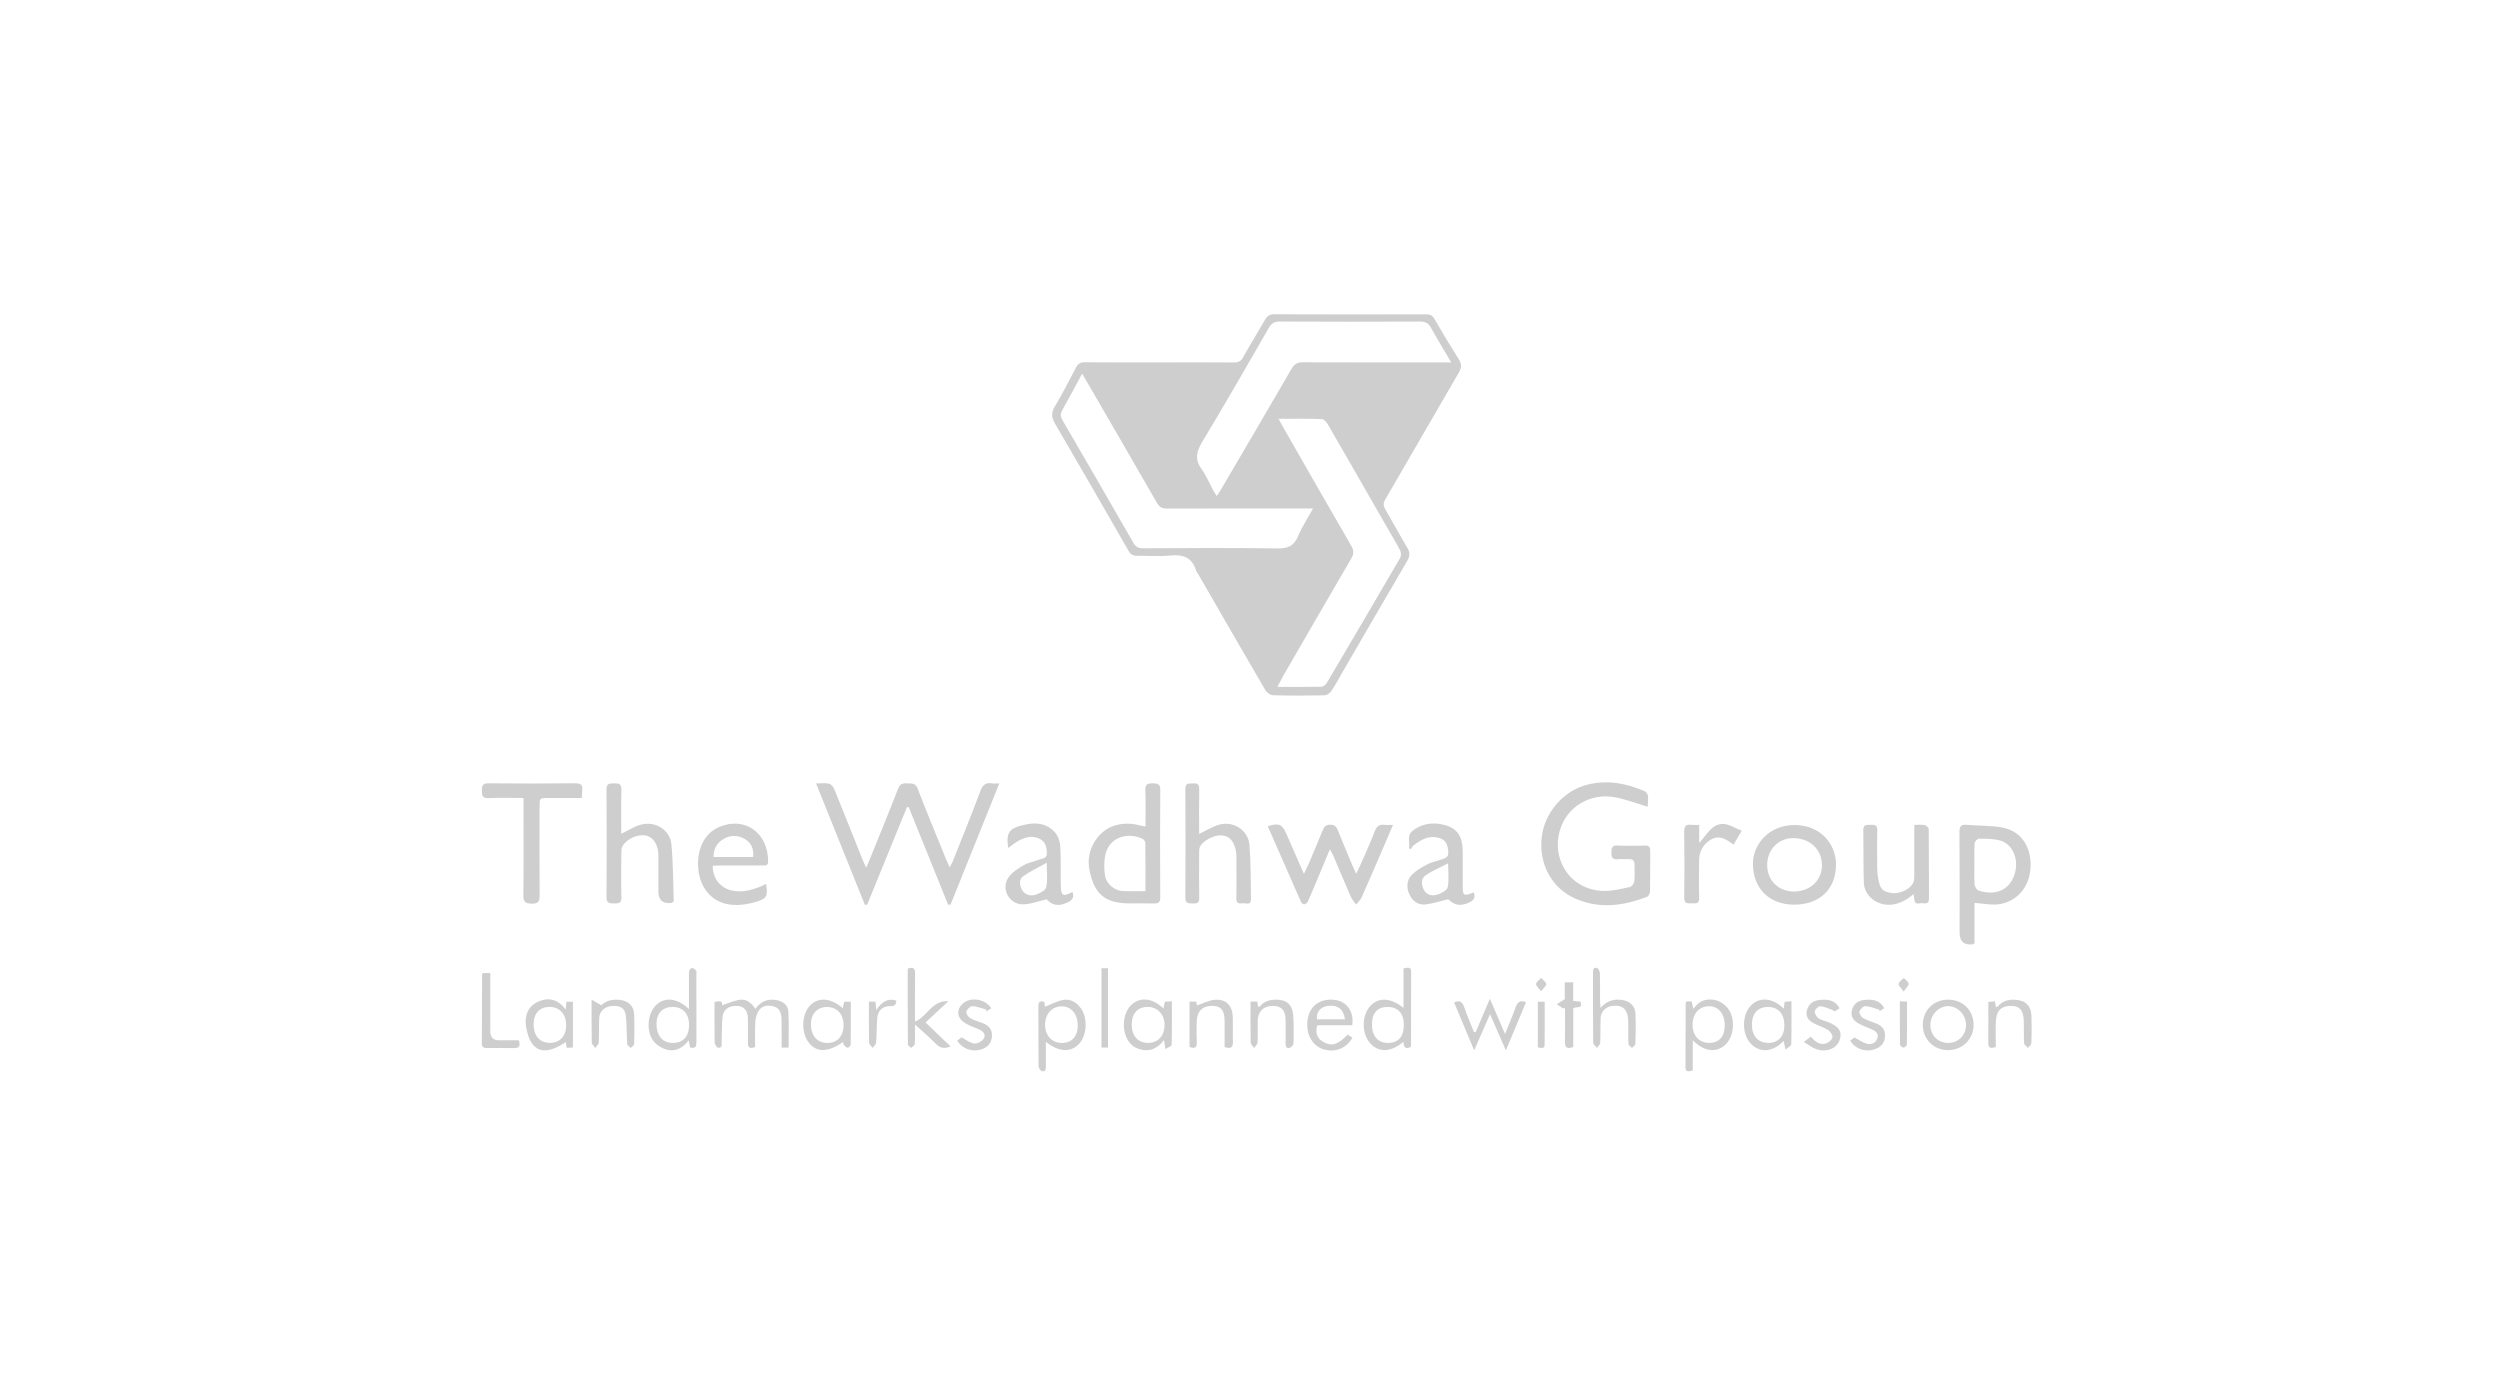<svg width="231" height="127" viewBox="0 0 231 127" fill="none" xmlns="http://www.w3.org/2000/svg">
<g clip-path="url(#clip0_503_3915)">
<path d="M107.181 33.484C109.46 33.484 111.74 33.475 114.019 33.491C114.424 33.493 114.661 33.381 114.868 33.006C115.515 31.837 116.223 30.702 116.889 29.543C117.087 29.199 117.309 29.037 117.736 29.039C122.414 29.056 127.093 29.053 131.772 29.044C132.126 29.044 132.345 29.123 132.537 29.457C133.263 30.719 134.014 31.968 134.793 33.198C135.066 33.628 135.067 33.962 134.81 34.403C132.529 38.315 130.276 42.244 127.995 46.156C127.795 46.5 127.815 46.745 128.004 47.067C128.688 48.238 129.332 49.433 130.027 50.598C130.284 51.029 130.294 51.375 130.038 51.812C128.01 55.27 126.003 58.74 123.99 62.207C123.669 62.759 123.375 63.328 123.015 63.852C122.882 64.046 122.595 64.245 122.373 64.248C120.794 64.281 119.214 64.285 117.636 64.241C117.387 64.234 117.051 63.992 116.917 63.764C114.853 60.236 112.816 56.692 110.773 53.151C110.683 52.996 110.56 52.851 110.506 52.684C110.124 51.48 109.276 51.213 108.105 51.33C107.096 51.432 106.068 51.342 105.049 51.355C104.692 51.36 104.472 51.237 104.288 50.915C102.034 46.989 99.778 43.063 97.49 39.156C97.158 38.59 97.113 38.153 97.456 37.575C98.158 36.392 98.794 35.17 99.427 33.948C99.61 33.594 99.832 33.473 100.224 33.475C102.543 33.491 104.862 33.484 107.181 33.483V33.484ZM118.138 38.697C118.321 39.03 118.446 39.27 118.58 39.504C120.672 43.156 122.756 46.81 124.867 50.45C125.114 50.876 125.102 51.189 124.862 51.599C122.791 55.145 120.735 58.702 118.678 62.258C118.466 62.625 118.278 63.005 118.029 63.469C119.478 63.469 120.795 63.483 122.112 63.454C122.28 63.45 122.502 63.262 122.598 63.099C124.87 59.253 127.134 55.402 129.378 51.54C129.478 51.367 129.471 51.041 129.375 50.861C128.918 49.998 128.41 49.161 127.924 48.312C126.187 45.286 124.455 42.256 122.706 39.237C122.58 39.02 122.335 38.729 122.137 38.722C120.844 38.675 119.55 38.698 118.14 38.698L118.138 38.697ZM134.095 33.486C133.416 32.334 132.794 31.318 132.216 30.277C131.982 29.856 131.698 29.71 131.217 29.712C126.9 29.73 122.582 29.733 118.266 29.71C117.758 29.707 117.486 29.866 117.234 30.304C115.204 33.83 113.181 37.36 111.079 40.841C110.53 41.749 110.39 42.472 111.038 43.362C111.478 43.969 111.765 44.688 112.125 45.354C112.206 45.502 112.306 45.638 112.43 45.828C112.574 45.611 112.678 45.468 112.767 45.316C114.967 41.566 117.171 37.819 119.352 34.059C119.608 33.616 119.9 33.473 120.398 33.475C124.675 33.493 128.953 33.486 133.23 33.486C133.467 33.486 133.706 33.486 134.096 33.486H134.095ZM121.326 46.984C120.966 46.984 120.732 46.984 120.498 46.984C116.278 46.984 112.059 46.978 107.841 46.992C107.385 46.993 107.122 46.853 106.892 46.451C104.809 42.818 102.703 39.196 100.603 35.571C100.418 35.252 100.228 34.935 99.988 34.528C99.343 35.721 98.769 36.814 98.161 37.886C97.969 38.224 97.972 38.48 98.168 38.816C100.365 42.59 102.553 46.368 104.725 50.157C104.943 50.538 105.186 50.661 105.618 50.66C109.756 50.643 113.896 50.611 118.034 50.676C119.008 50.692 119.565 50.439 119.946 49.535C120.304 48.684 120.822 47.9 121.327 46.983L121.326 46.984Z" fill="#CECECE"/>
<path d="M87.602 83.584C86.392 80.587 85.182 77.59 83.972 74.593C83.917 74.586 83.861 74.58 83.805 74.573C82.58 77.576 81.354 80.58 80.129 83.582C80.058 83.591 79.987 83.6 79.916 83.609C78.427 79.903 76.938 76.199 75.405 72.389C75.862 72.389 76.245 72.331 76.597 72.412C76.789 72.455 76.999 72.702 77.082 72.905C77.978 75.098 78.849 77.303 79.73 79.504C79.802 79.682 79.89 79.855 80.04 80.183C80.25 79.674 80.406 79.303 80.556 78.931C81.369 76.918 82.198 74.911 82.981 72.885C83.147 72.456 83.385 72.359 83.784 72.384C84.189 72.409 84.575 72.302 84.792 72.869C85.627 75.042 86.523 77.192 87.399 79.351C87.494 79.585 87.603 79.812 87.749 80.137C87.876 79.896 87.972 79.749 88.035 79.591C88.887 77.445 89.762 75.309 90.566 73.146C90.783 72.559 91.044 72.272 91.674 72.383C91.845 72.413 92.028 72.388 92.336 72.388C90.811 76.18 89.319 79.886 87.828 83.593C87.753 83.59 87.678 83.586 87.603 83.582L87.602 83.584Z" fill="#CECECE"/>
<path d="M152.24 74.542C151.246 74.245 150.295 73.881 149.311 73.682C146.962 73.209 144.741 74.544 144.121 76.766C143.343 79.547 145.197 82.3 148.256 82.322C149.037 82.326 149.827 82.13 150.598 81.962C150.772 81.924 150.988 81.63 151.01 81.435C151.068 80.922 151.028 80.398 151.03 79.879C151.032 79.529 150.867 79.373 150.513 79.388C150.174 79.402 149.83 79.356 149.496 79.394C148.99 79.451 148.888 79.214 148.894 78.77C148.9 78.352 148.944 78.095 149.474 78.124C150.31 78.17 151.153 78.149 151.992 78.13C152.358 78.122 152.487 78.256 152.484 78.616C152.47 79.855 152.487 81.094 152.464 82.332C152.461 82.513 152.343 82.797 152.206 82.851C150.025 83.714 147.793 84.004 145.581 83.039C143.364 82.071 142.178 79.823 142.452 77.368C142.708 75.064 144.499 73.03 146.709 72.493C148.552 72.044 150.295 72.375 151.987 73.12C152.126 73.181 152.259 73.407 152.275 73.567C152.306 73.899 152.257 74.24 152.242 74.541L152.24 74.542Z" fill="#CECECE"/>
<path d="M122.883 78.477C122.489 79.418 122.151 80.232 121.809 81.045C121.492 81.798 121.181 82.556 120.847 83.301C120.793 83.42 120.637 83.541 120.511 83.564C120.425 83.579 120.261 83.446 120.215 83.342C119.183 81.014 118.163 78.68 117.14 76.342C118.185 76.018 118.462 76.142 118.862 77.055C119.379 78.238 119.9 79.42 120.482 80.746C120.683 80.321 120.839 80.02 120.971 79.708C121.382 78.736 121.792 77.764 122.186 76.785C122.33 76.428 122.474 76.186 122.947 76.2C123.395 76.214 123.512 76.452 123.646 76.786C124.06 77.82 124.495 78.846 124.924 79.875C125.029 80.126 125.145 80.372 125.311 80.745C125.477 80.393 125.59 80.17 125.691 79.94C126.136 78.916 126.613 77.904 127.007 76.86C127.193 76.367 127.436 76.138 127.963 76.215C128.173 76.245 128.391 76.22 128.713 76.22C128.318 77.145 127.965 77.979 127.605 78.81C127.012 80.182 126.424 81.555 125.811 82.918C125.701 83.164 125.479 83.36 125.308 83.578C125.144 83.345 124.936 83.132 124.823 82.876C124.279 81.638 123.76 80.386 123.229 79.142C123.152 78.963 123.051 78.796 122.884 78.477H122.883Z" fill="#CECECE"/>
<path d="M182.446 83.421V87.14C182.362 87.206 182.333 87.248 182.3 87.253C181.478 87.353 181.067 86.996 181.067 86.183C181.067 83.083 181.078 79.982 181.054 76.883C181.05 76.355 181.194 76.166 181.728 76.214C182.856 76.316 184.013 76.254 185.111 76.484C186.915 76.862 187.857 78.53 187.582 80.561C187.346 82.31 185.976 83.574 184.257 83.582C183.686 83.585 183.114 83.484 182.445 83.421H182.446ZM182.435 79.825C182.435 80.462 182.405 81.102 182.453 81.737C182.468 81.935 182.655 82.23 182.826 82.287C184.328 82.787 185.772 82.303 186.204 80.577C186.533 79.262 185.888 77.909 184.736 77.64C184.125 77.497 183.474 77.497 182.842 77.495C182.708 77.495 182.468 77.76 182.457 77.915C182.412 78.549 182.439 79.189 182.436 79.826L182.435 79.825Z" fill="#CECECE"/>
<path d="M105.842 76.367C105.842 75.181 105.876 74.103 105.829 73.028C105.804 72.453 106.053 72.372 106.536 72.379C106.982 72.386 107.215 72.441 107.21 72.994C107.182 76.291 107.185 79.59 107.208 82.889C107.211 83.391 107.03 83.5 106.582 83.483C105.864 83.455 105.144 83.475 104.424 83.476C102.11 83.477 101.104 82.644 100.659 80.349C100.3 78.501 101.486 76.78 102.895 76.313C103.701 76.046 104.493 76.049 105.301 76.263C105.45 76.302 105.602 76.323 105.842 76.368V76.367ZM105.84 82.337C105.84 80.799 105.847 79.344 105.828 77.89C105.825 77.753 105.681 77.55 105.552 77.493C104.186 76.883 102.638 77.345 102.199 78.752C101.995 79.406 102.002 80.172 102.097 80.861C102.208 81.668 102.974 82.293 103.705 82.33C104.38 82.363 105.06 82.337 105.84 82.337V82.337Z" fill="#CECECE"/>
<path d="M57.408 77.039C58.058 76.728 58.596 76.375 59.185 76.207C60.517 75.829 61.902 76.649 62.035 78.004C62.211 79.783 62.191 81.582 62.252 83.302C62.102 83.396 62.071 83.432 62.036 83.436C61.237 83.517 60.837 83.168 60.837 82.388C60.837 81.269 60.844 80.149 60.837 79.029C60.832 78.101 60.392 77.384 59.74 77.218C58.995 77.027 57.918 77.483 57.52 78.194C57.422 78.372 57.414 78.614 57.411 78.828C57.402 80.188 57.382 81.548 57.417 82.907C57.432 83.441 57.175 83.484 56.762 83.477C56.356 83.469 56.037 83.499 56.041 82.904C56.065 79.585 56.066 76.266 56.041 72.947C56.036 72.341 56.373 72.394 56.769 72.384C57.188 72.373 57.433 72.432 57.418 72.963C57.38 74.318 57.405 75.675 57.405 77.039H57.408Z" fill="#CECECE"/>
<path d="M48.375 73.734C47.242 73.734 46.188 73.701 45.135 73.747C44.577 73.771 44.524 73.513 44.524 73.069C44.524 72.627 44.576 72.373 45.132 72.378C47.788 72.403 50.446 72.404 53.103 72.375C53.658 72.369 53.881 72.524 53.798 73.077C53.769 73.269 53.776 73.466 53.763 73.735C52.695 73.735 51.662 73.734 50.629 73.735C49.857 73.736 49.855 73.738 49.854 74.536C49.852 77.253 49.84 79.971 49.863 82.688C49.868 83.242 49.792 83.514 49.128 83.498C48.519 83.484 48.352 83.318 48.36 82.713C48.392 79.996 48.374 77.278 48.374 74.562V73.732L48.375 73.734Z" fill="#CECECE"/>
<path d="M110.799 77.057C111.462 76.743 112.031 76.37 112.656 76.197C113.971 75.831 115.339 76.716 115.449 78.072C115.585 79.74 115.562 81.421 115.589 83.098C115.598 83.697 115.11 83.423 114.828 83.463C114.525 83.506 114.231 83.508 114.24 83.033C114.26 81.735 114.249 80.436 114.243 79.138C114.243 78.922 114.223 78.7 114.171 78.491C113.955 77.62 113.557 77.235 112.85 77.186C112.163 77.138 111.079 77.722 110.858 78.29C110.79 78.467 110.803 78.682 110.802 78.88C110.797 80.238 110.784 81.597 110.809 82.955C110.817 83.406 110.622 83.496 110.234 83.478C109.868 83.462 109.525 83.53 109.527 82.955C109.545 79.599 109.544 76.242 109.527 72.886C109.525 72.286 109.917 72.424 110.258 72.389C110.678 72.347 110.815 72.513 110.808 72.934C110.786 74.31 110.799 75.687 110.799 77.056V77.057Z" fill="#CECECE"/>
<path d="M165.758 83.591C163.483 83.583 162.004 82.095 161.971 79.882C161.942 78.002 163.478 76.206 165.867 76.231C168.158 76.255 169.689 77.932 169.648 79.993C169.604 82.181 168.104 83.6 165.759 83.591H165.758ZM165.837 82.375C167.316 82.334 168.369 81.297 168.348 79.905C168.325 78.446 167.18 77.413 165.62 77.444C164.277 77.472 163.266 78.561 163.287 79.96C163.309 81.394 164.386 82.414 165.837 82.375V82.375Z" fill="#CECECE"/>
<path d="M70.783 81.676C70.966 82.775 70.877 83.017 69.903 83.315C67.888 83.93 66.003 83.697 64.999 81.915C64.153 80.413 64.208 77.367 66.456 76.412C68.832 75.402 70.98 76.96 70.977 79.606C70.977 80.02 70.7 79.969 70.442 79.969C69.122 79.969 67.802 79.969 66.483 79.972C66.272 79.972 66.061 79.991 65.853 80.001C65.842 81.869 67.692 83.254 70.783 81.676V81.676ZM69.591 79.189C69.673 78.419 69.407 77.859 68.806 77.517C68.139 77.136 67.427 77.146 66.776 77.571C66.217 77.936 65.927 78.471 65.925 79.189H69.591V79.189Z" fill="#CECECE"/>
<path d="M130.19 78.367C130.314 77.835 129.946 77.219 130.527 76.765C131.264 76.187 132.116 75.997 133.005 76.131C134.547 76.364 135.157 77.139 135.156 78.716C135.156 79.736 135.156 80.756 135.156 81.776C135.156 82.792 135.218 82.835 136.179 82.455C136.308 82.838 136.264 83.119 135.864 83.331C135.036 83.769 134.409 83.689 133.814 83.089C133.09 83.263 132.433 83.48 131.76 83.567C131.05 83.66 130.515 83.273 130.228 82.64C129.936 81.994 129.964 81.31 130.485 80.8C130.873 80.421 131.368 80.134 131.854 79.879C132.237 79.677 132.681 79.592 133.093 79.442C133.449 79.312 133.882 79.297 133.822 78.693C133.765 78.111 133.646 77.636 133.021 77.44C132.063 77.14 131.314 77.572 130.603 78.124C130.497 78.206 130.44 78.351 130.36 78.466C130.303 78.433 130.246 78.4 130.189 78.367H130.19ZM133.806 79.772C133.018 80.181 132.326 80.464 131.725 80.879C131.316 81.161 131.323 81.689 131.52 82.135C131.76 82.678 132.272 82.822 132.774 82.672C133.15 82.559 133.69 82.288 133.761 81.994C133.912 81.358 133.808 80.662 133.808 79.772H133.806Z" fill="#CECECE"/>
<path d="M176.822 82.617C176.06 83.233 175.306 83.665 174.339 83.594C173.222 83.513 172.255 82.668 172.218 81.547C172.164 79.93 172.198 78.312 172.17 76.695C172.16 76.143 172.512 76.228 172.85 76.219C173.193 76.209 173.473 76.196 173.461 76.695C173.433 77.873 173.446 79.052 173.456 80.229C173.458 80.527 173.485 80.827 173.535 81.12C173.71 82.141 173.928 82.375 174.793 82.519C175.484 82.635 176.494 82.174 176.782 81.567C176.878 81.365 176.878 81.104 176.88 80.87C176.888 79.355 176.883 77.839 176.883 76.221C177.235 76.221 177.553 76.179 177.852 76.239C177.998 76.269 178.214 76.488 178.215 76.623C178.238 78.76 178.225 80.897 178.237 83.034C178.239 83.451 178 83.514 177.699 83.457C177.405 83.402 176.918 83.72 176.881 83.084C176.874 82.954 176.85 82.825 176.822 82.616V82.617Z" fill="#CECECE"/>
<path d="M93.161 78.355C92.935 76.88 93.253 76.473 94.906 76.159C95.876 75.975 96.803 76.138 97.474 76.906C97.751 77.224 97.933 77.716 97.961 78.142C98.036 79.256 98.001 80.376 98.012 81.495C98.014 81.715 98.012 81.935 98.037 82.153C98.104 82.718 98.252 82.797 98.777 82.565C98.883 82.519 98.987 82.469 99.094 82.42C99.319 82.997 98.991 83.229 98.552 83.426C97.793 83.767 97.216 83.647 96.703 83.096C95.943 83.27 95.263 83.536 94.574 83.56C93.269 83.606 92.45 82.151 93.183 81.073C93.508 80.594 94.076 80.246 94.593 79.942C95.013 79.695 95.534 79.625 95.992 79.435C96.287 79.312 96.742 79.376 96.733 78.825C96.722 78.244 96.589 77.746 96.028 77.487C95.349 77.172 94.696 77.367 94.085 77.701C93.776 77.87 93.503 78.109 93.161 78.355V78.355ZM96.719 79.717C95.89 80.182 95.176 80.513 94.546 80.962C94.148 81.247 94.195 81.763 94.408 82.174C94.677 82.69 95.199 82.831 95.696 82.672C96.073 82.552 96.602 82.27 96.673 81.969C96.823 81.331 96.718 80.632 96.718 79.717H96.719Z" fill="#CECECE"/>
<path d="M157.004 76.217V77.891C157.734 77.104 158.178 76.11 159.234 76.133C159.781 76.145 160.32 76.522 160.941 76.764C160.639 77.271 160.42 77.637 160.188 78.026C160.078 77.962 160.008 77.931 159.948 77.885C159.376 77.456 158.766 77.166 158.077 77.579C157.378 77.999 157.015 78.654 157 79.469C156.981 80.628 156.972 81.789 157.006 82.947C157.022 83.463 156.757 83.493 156.379 83.468C156.022 83.445 155.612 83.594 155.622 82.949C155.65 80.931 155.649 78.911 155.62 76.893C155.613 76.374 155.743 76.14 156.284 76.214C156.494 76.241 156.711 76.218 157.003 76.218L157.004 76.217Z" fill="#CECECE"/>
<path d="M63.66 93.239C63.66 92.282 63.66 91.474 63.66 90.664C63.66 90.344 63.641 90.022 63.683 89.707C63.697 89.602 63.883 89.43 63.971 89.442C64.104 89.46 64.239 89.594 64.333 89.712C64.382 89.774 64.346 89.905 64.346 90.005C64.346 92.082 64.343 94.159 64.349 96.236C64.349 96.622 64.328 96.947 63.757 96.779C63.726 96.611 63.691 96.422 63.636 96.128C63.093 96.824 62.417 97.208 61.602 96.988C61.17 96.871 60.709 96.592 60.426 96.25C59.646 95.308 59.821 93.569 60.695 92.802C61.483 92.11 62.606 92.228 63.659 93.238L63.66 93.239ZM62.132 96.365C63.146 96.39 63.672 95.735 63.669 94.71C63.667 93.629 63.066 93.031 62.127 93.041C61.229 93.049 60.679 93.617 60.661 94.568C60.641 95.664 61.209 96.358 62.132 96.365V96.365Z" fill="#CECECE"/>
<path d="M129.684 89.483C130.082 89.405 130.39 89.302 130.389 89.806C130.384 92.066 130.383 94.324 130.377 96.584C130.377 96.64 130.344 96.695 130.328 96.744C129.826 97.006 129.7 96.701 129.672 96.273C128.544 97.214 127.452 97.272 126.668 96.464C125.805 95.572 125.781 93.86 126.62 92.948C127.376 92.126 128.527 92.178 129.684 93.135V89.484V89.483ZM129.716 94.713C129.716 93.645 129.174 93.039 128.216 93.04C127.282 93.04 126.771 93.602 126.769 94.626C126.766 95.721 127.294 96.356 128.215 96.364C129.198 96.374 129.715 95.805 129.716 94.713Z" fill="#CECECE"/>
<path d="M69.79 93.226C70.287 92.544 70.875 92.298 71.618 92.387C72.284 92.467 72.808 92.835 72.846 93.481C72.909 94.572 72.864 95.669 72.864 96.796H72.218C72.218 95.9 72.235 95.027 72.212 94.153C72.199 93.655 72.063 93.165 71.522 93.001C70.999 92.843 70.445 92.893 70.113 93.378C69.914 93.67 69.813 94.073 69.79 94.433C69.744 95.206 69.776 95.983 69.776 96.74C69.275 96.935 69.09 96.809 69.105 96.322C69.129 95.582 69.121 94.842 69.108 94.103C69.094 93.39 68.755 92.993 68.155 92.95C67.401 92.894 66.837 93.251 66.764 93.946C66.683 94.717 66.71 95.501 66.684 96.278C66.675 96.522 66.754 96.881 66.343 96.805C66.21 96.781 66.039 96.48 66.036 96.304C66.009 95.068 66.021 93.832 66.021 92.576C66.445 92.494 66.782 92.435 66.723 92.891C67.261 92.713 67.773 92.475 68.311 92.386C68.933 92.282 69.417 92.618 69.793 93.226H69.79Z" fill="#CECECE"/>
<path d="M155.814 92.545C155.958 92.539 156.112 92.532 156.302 92.523C156.35 92.72 156.396 92.905 156.472 93.222C157.015 92.416 157.77 92.22 158.576 92.43C158.967 92.531 159.376 92.817 159.631 93.135C160.405 94.103 160.239 95.828 159.367 96.584C158.544 97.297 157.431 97.16 156.409 96.115C156.409 96.667 156.409 97.107 156.409 97.548C156.409 97.988 156.409 98.456 156.409 98.913C156.042 99.006 155.737 99.1 155.738 98.601C155.743 96.627 155.749 94.652 155.756 92.678C155.756 92.642 155.786 92.606 155.814 92.546V92.545ZM159.366 94.746C159.363 93.653 158.77 92.953 157.868 92.977C156.968 93.001 156.387 93.687 156.394 94.718C156.402 95.716 157.022 96.372 157.952 96.362C158.853 96.354 159.368 95.764 159.366 94.746Z" fill="#CECECE"/>
<path d="M96.636 96.268C96.636 97.084 96.633 97.802 96.637 98.518C96.638 98.775 96.627 99.057 96.279 98.971C96.142 98.937 95.966 98.685 95.965 98.531C95.943 96.673 95.956 94.814 95.946 92.954C95.943 92.559 96.108 92.46 96.5 92.579C96.519 92.757 96.541 92.949 96.549 93.026C97.102 92.81 97.65 92.5 98.233 92.392C98.875 92.273 99.435 92.587 99.841 93.121C100.539 94.041 100.449 95.716 99.658 96.502C98.892 97.266 97.825 97.207 96.634 96.267L96.636 96.268ZM99.584 94.785C99.591 93.709 98.989 92.981 98.089 92.985C97.198 92.989 96.564 93.7 96.564 94.696C96.564 95.686 97.195 96.367 98.116 96.369C99.021 96.371 99.577 95.772 99.584 94.784V94.785Z" fill="#CECECE"/>
<path d="M136.353 95.369C136.769 94.391 137.186 93.413 137.666 92.285C138.148 93.405 138.572 94.391 139.067 95.542C139.437 94.616 139.765 93.863 140.036 93.09C140.204 92.61 140.449 92.39 141.007 92.596C140.403 94.041 139.799 95.484 139.144 97.055C138.638 95.898 138.182 94.857 137.679 93.707C137.171 94.866 136.719 95.901 136.214 97.054C135.568 95.512 134.967 94.076 134.357 92.619C134.873 92.396 135.116 92.565 135.28 93.032C135.556 93.816 135.883 94.583 136.187 95.358C136.243 95.362 136.297 95.364 136.352 95.368L136.353 95.369Z" fill="#CECECE"/>
<path d="M107.501 93.185C107.535 93.014 107.553 92.922 107.573 92.83C107.588 92.753 107.605 92.675 107.631 92.552C107.822 92.543 108.013 92.534 108.283 92.521C108.283 93.889 108.296 95.221 108.26 96.551C108.257 96.667 107.935 96.774 107.688 96.934C107.63 96.581 107.6 96.397 107.552 96.104C106.898 96.956 106.13 97.232 105.191 96.91C105.024 96.852 104.858 96.769 104.714 96.666C103.557 95.834 103.555 93.544 104.705 92.707C105.519 92.114 106.559 92.269 107.502 93.185H107.501ZM104.571 94.648C104.567 95.705 105.128 96.352 106.057 96.364C106.971 96.376 107.582 95.741 107.606 94.753C107.629 93.778 106.985 93.054 106.08 93.04C105.141 93.024 104.576 93.626 104.571 94.648V94.648Z" fill="#CECECE"/>
<path d="M77.876 93.16C77.925 92.919 77.96 92.749 77.998 92.558H78.615C78.615 93.896 78.621 95.209 78.603 96.52C78.602 96.625 78.42 96.817 78.332 96.811C78.204 96.802 78.072 96.665 77.971 96.555C77.918 96.498 77.928 96.382 77.906 96.276C76.522 97.239 75.489 97.267 74.766 96.385C73.983 95.433 74.053 93.666 74.904 92.851C75.67 92.117 76.785 92.217 77.877 93.16H77.876ZM76.501 96.369C77.401 96.351 77.961 95.697 77.946 94.684C77.929 93.673 77.308 93.027 76.372 93.048C75.463 93.068 74.898 93.728 74.931 94.729C74.967 95.767 75.562 96.388 76.501 96.369Z" fill="#CECECE"/>
<path d="M52.267 93.284C52.298 92.949 52.314 92.773 52.333 92.561H52.938V96.786C52.741 96.798 52.572 96.809 52.371 96.822C52.334 96.613 52.303 96.443 52.274 96.285C50.38 97.572 49.029 97.337 48.609 94.886C48.441 93.907 48.758 92.97 49.758 92.537C50.679 92.137 51.549 92.309 52.264 93.284H52.267ZM52.314 94.719C52.31 93.708 51.696 93.036 50.779 93.039C49.839 93.043 49.299 93.643 49.306 94.68C49.314 95.729 49.889 96.365 50.828 96.361C51.742 96.357 52.317 95.723 52.314 94.719Z" fill="#CECECE"/>
<path d="M164.807 96.185C163.826 97.201 162.671 97.303 161.847 96.51C160.934 95.631 160.905 93.823 161.791 92.906C162.581 92.087 163.817 92.191 164.819 93.201C164.849 92.979 164.873 92.796 164.906 92.557C165.082 92.546 165.271 92.535 165.531 92.52C165.531 93.873 165.545 95.186 165.511 96.499C165.507 96.641 165.226 96.774 164.987 96.99C164.903 96.617 164.863 96.435 164.806 96.185H164.807ZM164.876 94.753C164.879 93.695 164.321 93.055 163.388 93.044C162.437 93.033 161.889 93.617 161.878 94.652C161.867 95.705 162.434 96.355 163.37 96.366C164.308 96.375 164.872 95.772 164.876 94.754V94.753Z" fill="#CECECE"/>
<path d="M84.543 94.403C85.704 93.924 86.074 92.428 87.633 92.51C86.875 93.215 86.214 93.83 85.519 94.475C86.274 95.198 87.016 95.909 87.836 96.694C87.22 96.929 86.872 96.839 86.521 96.488C85.904 95.87 85.242 95.299 84.542 94.656C84.542 95.249 84.561 95.854 84.526 96.455C84.519 96.585 84.316 96.704 84.204 96.827C84.094 96.722 83.889 96.617 83.889 96.512C83.871 94.178 83.875 91.843 83.875 89.508C84.397 89.309 84.558 89.472 84.552 89.969C84.532 91.425 84.544 92.88 84.544 94.403H84.543Z" fill="#CECECE"/>
<path d="M147.889 93.134C148.479 92.447 149.139 92.293 149.888 92.396C150.57 92.489 151.09 92.961 151.117 93.641C151.153 94.579 151.14 95.518 151.112 96.455C151.108 96.583 150.904 96.704 150.793 96.827C150.68 96.703 150.476 96.583 150.47 96.453C150.436 95.735 150.471 95.015 150.446 94.298C150.409 93.245 149.896 92.805 148.928 92.953C148.342 93.043 147.913 93.491 147.894 94.089C147.87 94.846 147.896 95.607 147.86 96.363C147.853 96.521 147.664 96.671 147.559 96.825C147.436 96.668 147.211 96.511 147.21 96.352C147.186 94.197 147.193 92.041 147.192 89.885C147.192 89.63 147.208 89.347 147.554 89.44C147.682 89.475 147.824 89.738 147.83 89.901C147.858 90.739 147.84 91.577 147.843 92.416C147.843 92.608 147.866 92.8 147.888 93.131L147.889 93.134Z" fill="#CECECE"/>
<path d="M124.973 95.882C124.419 96.818 123.513 97.219 122.504 97.01C121.566 96.816 120.905 96.039 120.807 95.018C120.639 93.258 121.723 92.161 123.393 92.4C124.473 92.553 125.131 93.508 124.947 94.735H121.715C121.507 95.447 121.718 95.97 122.295 96.289C123.054 96.708 123.619 96.542 124.52 95.599C124.663 95.688 124.818 95.785 124.971 95.881L124.973 95.882ZM124.277 94.185C124.14 93.212 123.597 92.823 122.64 92.955C122 93.043 121.58 93.577 121.693 94.185H124.278H124.277Z" fill="#CECECE"/>
<path d="M182.36 94.701C182.359 96.018 181.33 97.034 180.004 97.033C178.665 97.032 177.663 96.026 177.667 94.689C177.67 93.35 178.668 92.366 180.02 92.367C181.366 92.37 182.362 93.361 182.361 94.701H182.36ZM180.026 96.368C180.958 96.366 181.675 95.626 181.66 94.678C181.647 93.752 180.87 92.954 179.996 92.968C179.107 92.983 178.365 93.777 178.37 94.708C178.376 95.671 179.073 96.37 180.025 96.368H180.026Z" fill="#CECECE"/>
<path d="M109.91 96.741V92.551H110.533C110.563 92.714 110.593 92.876 110.599 92.907C111.145 92.721 111.66 92.437 112.197 92.386C113.272 92.284 113.876 92.887 113.908 93.977C113.931 94.736 113.893 95.497 113.922 96.254C113.942 96.8 113.718 96.934 113.152 96.746C113.152 95.96 113.154 95.147 113.152 94.335C113.15 93.374 112.83 92.963 112.069 92.942C111.17 92.918 110.634 93.381 110.586 94.286C110.55 94.963 110.56 95.644 110.582 96.323C110.599 96.819 110.39 96.915 109.911 96.741H109.91Z" fill="#CECECE"/>
<path d="M115.55 92.551H116.168C116.195 92.715 116.222 92.868 116.251 93.041C116.313 93.02 116.38 93.018 116.409 92.984C116.791 92.549 117.278 92.373 117.847 92.367C118.853 92.357 119.403 92.783 119.487 93.785C119.56 94.658 119.541 95.543 119.521 96.421C119.517 96.563 119.312 96.783 119.163 96.821C118.833 96.902 118.785 96.653 118.79 96.379C118.799 95.679 118.798 94.98 118.791 94.279C118.781 93.359 118.423 92.953 117.629 92.947C116.77 92.941 116.242 93.432 116.217 94.297C116.197 94.976 116.234 95.658 116.197 96.336C116.187 96.506 115.99 96.667 115.88 96.833C115.769 96.667 115.568 96.504 115.564 96.335C115.537 95.097 115.55 93.859 115.55 92.551V92.551Z" fill="#CECECE"/>
<path d="M45.304 89.914C45.304 91.745 45.304 93.522 45.304 95.3C45.304 95.848 45.57 96.122 46.102 96.123C46.718 96.123 47.334 96.123 47.943 96.123C48.093 96.609 48.015 96.86 47.48 96.845C46.66 96.823 45.841 96.835 45.02 96.839C44.725 96.842 44.521 96.791 44.523 96.419C44.536 94.3 44.536 92.181 44.544 90.061C44.544 90.025 44.572 89.989 44.604 89.914H45.303H45.304Z" fill="#CECECE"/>
<path d="M184.416 96.744C183.963 96.879 183.715 96.875 183.72 96.405C183.732 95.147 183.723 93.89 183.723 92.572C183.934 92.556 184.119 92.542 184.328 92.526C184.362 92.72 184.389 92.872 184.422 93.062C184.503 93.024 184.586 93.012 184.628 92.964C185.044 92.486 185.582 92.344 186.192 92.375C187.142 92.423 187.671 92.916 187.706 93.869C187.737 94.708 187.729 95.549 187.698 96.388C187.692 96.539 187.489 96.682 187.377 96.828C187.255 96.688 187.036 96.552 187.028 96.405C186.987 95.708 187.02 95.006 186.996 94.306C186.963 93.371 186.632 92.974 185.911 92.946C185.018 92.912 184.51 93.296 184.431 94.215C184.36 95.045 184.417 95.886 184.417 96.746L184.416 96.744Z" fill="#CECECE"/>
<path d="M54.667 92.368C55.038 92.583 55.256 92.709 55.568 92.89C55.926 92.497 56.534 92.312 57.238 92.386C58.065 92.473 58.569 92.936 58.599 93.764C58.632 94.662 58.622 95.562 58.594 96.459C58.591 96.586 58.387 96.709 58.276 96.832C58.164 96.709 57.96 96.591 57.951 96.46C57.894 95.607 57.927 94.744 57.834 93.896C57.752 93.157 57.361 92.913 56.581 92.949C55.915 92.98 55.404 93.409 55.37 94.039C55.329 94.796 55.368 95.557 55.326 96.313C55.316 96.49 55.122 96.657 55.011 96.829C54.896 96.664 54.684 96.501 54.68 96.334C54.651 95.083 54.664 93.83 54.664 92.367L54.667 92.368Z" fill="#CECECE"/>
<path d="M169.983 93.162C169.801 93.277 169.67 93.361 169.517 93.457C169.448 93.409 169.391 93.349 169.323 93.325C168.949 93.193 168.577 93.006 168.191 92.972C168.027 92.958 167.725 93.246 167.685 93.438C167.648 93.621 167.822 93.917 167.99 94.055C168.194 94.223 168.488 94.289 168.748 94.38C169.874 94.777 170.24 95.266 169.995 96.059C169.745 96.869 168.791 97.279 167.815 96.939C167.441 96.808 167.116 96.537 166.676 96.274C166.963 96.058 167.127 95.934 167.314 95.793C167.716 96.234 168.152 96.625 168.766 96.397C169.004 96.31 169.304 96.036 169.324 95.823C169.345 95.611 169.099 95.291 168.883 95.156C168.465 94.897 167.973 94.762 167.54 94.524C167.115 94.29 166.816 93.924 166.948 93.397C167.085 92.849 167.451 92.487 168.023 92.412C168.776 92.314 169.505 92.333 169.983 93.162V93.162Z" fill="#CECECE"/>
<path d="M88.437 96.159C88.593 96.043 88.752 95.927 88.853 95.853C89.268 96.07 89.629 96.382 90.018 96.422C90.307 96.453 90.769 96.204 90.91 95.945C91.124 95.558 90.822 95.26 90.411 95.095C89.952 94.912 89.473 94.735 89.069 94.46C88.345 93.967 88.385 93.135 89.102 92.627C89.84 92.105 91.065 92.349 91.594 93.16C91.44 93.266 91.284 93.373 91.128 93.48C91.132 93.415 91.138 93.35 91.143 93.287C90.71 93.169 90.281 92.987 89.844 92.966C89.655 92.958 89.355 93.257 89.288 93.472C89.24 93.624 89.45 93.953 89.63 94.061C89.983 94.271 90.393 94.385 90.782 94.532C91.364 94.753 91.711 95.126 91.654 95.794C91.605 96.377 91.255 96.796 90.637 96.976C89.793 97.223 88.939 96.913 88.437 96.16V96.159Z" fill="#CECECE"/>
<path d="M170.955 96.159C171.109 96.045 171.263 95.93 171.356 95.863C171.772 96.082 172.111 96.34 172.49 96.438C172.891 96.541 173.313 96.395 173.465 95.95C173.624 95.486 173.299 95.261 172.922 95.1C172.521 94.927 172.107 94.775 171.727 94.566C171.251 94.304 170.968 93.901 171.121 93.327C171.269 92.767 171.665 92.463 172.235 92.4C172.977 92.317 173.671 92.372 174.113 93.156C173.948 93.265 173.804 93.361 173.659 93.456C173.662 93.404 173.667 93.353 173.671 93.302C173.236 93.18 172.805 92.995 172.364 92.966C172.181 92.954 171.875 93.25 171.814 93.462C171.767 93.625 171.963 93.962 172.142 94.065C172.533 94.291 172.984 94.409 173.404 94.587C173.937 94.81 174.219 95.189 174.173 95.798C174.131 96.369 173.821 96.711 173.321 96.913C172.442 97.267 171.451 96.957 170.954 96.159H170.955Z" fill="#CECECE"/>
<path d="M144.441 93.184C144.24 93.053 144.038 92.922 143.838 92.791C144.043 92.664 144.248 92.536 144.584 92.327V90.766H145.365V92.485C145.628 92.512 145.821 92.531 146.028 92.551C146.322 93.265 145.651 92.966 145.369 93.162V96.744C144.799 96.944 144.58 96.806 144.597 96.233C144.627 95.202 144.606 94.169 144.606 93.137C144.552 93.152 144.496 93.168 144.442 93.184H144.441Z" fill="#CECECE"/>
<path d="M102.381 96.796H101.776V89.465H102.381V96.796Z" fill="#CECECE"/>
<path d="M80.286 92.557H80.889C80.911 92.777 80.929 92.969 80.964 93.329C81.457 92.603 81.999 92.191 82.823 92.463C82.801 92.797 82.7 92.976 82.287 92.966C81.538 92.951 81.108 93.369 81.052 94.125C80.999 94.859 81.014 95.598 80.953 96.33C80.939 96.503 80.739 96.661 80.625 96.825C80.513 96.66 80.306 96.497 80.302 96.329C80.275 95.096 80.288 93.864 80.288 92.556L80.286 92.557Z" fill="#CECECE"/>
<path d="M142.099 96.775V92.562H142.729C142.729 93.885 142.737 95.192 142.724 96.5C142.719 96.982 142.388 96.805 142.098 96.775H142.099Z" fill="#CECECE"/>
<path d="M175.548 92.519C175.808 92.531 175.98 92.539 176.209 92.549C176.209 93.886 176.216 95.194 176.194 96.502C176.193 96.612 175.996 96.799 175.886 96.801C175.776 96.805 175.564 96.624 175.562 96.52C175.539 95.211 175.548 93.902 175.548 92.519V92.519Z" fill="#CECECE"/>
<path d="M142.397 91.597C142.163 91.276 141.902 91.069 141.931 90.917C141.969 90.712 142.232 90.548 142.397 90.367C142.568 90.547 142.837 90.709 142.875 90.913C142.904 91.067 142.635 91.276 142.396 91.596L142.397 91.597Z" fill="#CECECE"/>
<path d="M175.896 91.622C175.656 91.276 175.4 91.064 175.431 90.912C175.475 90.706 175.739 90.546 175.908 90.367C176.069 90.541 176.336 90.702 176.36 90.893C176.382 91.064 176.135 91.27 175.896 91.622V91.622Z" fill="#CECECE"/>
</g>
<defs>
<clipPath id="clip0_503_3915">
<rect width="231" height="127" fill="white"/>
</clipPath>
</defs>
</svg>
